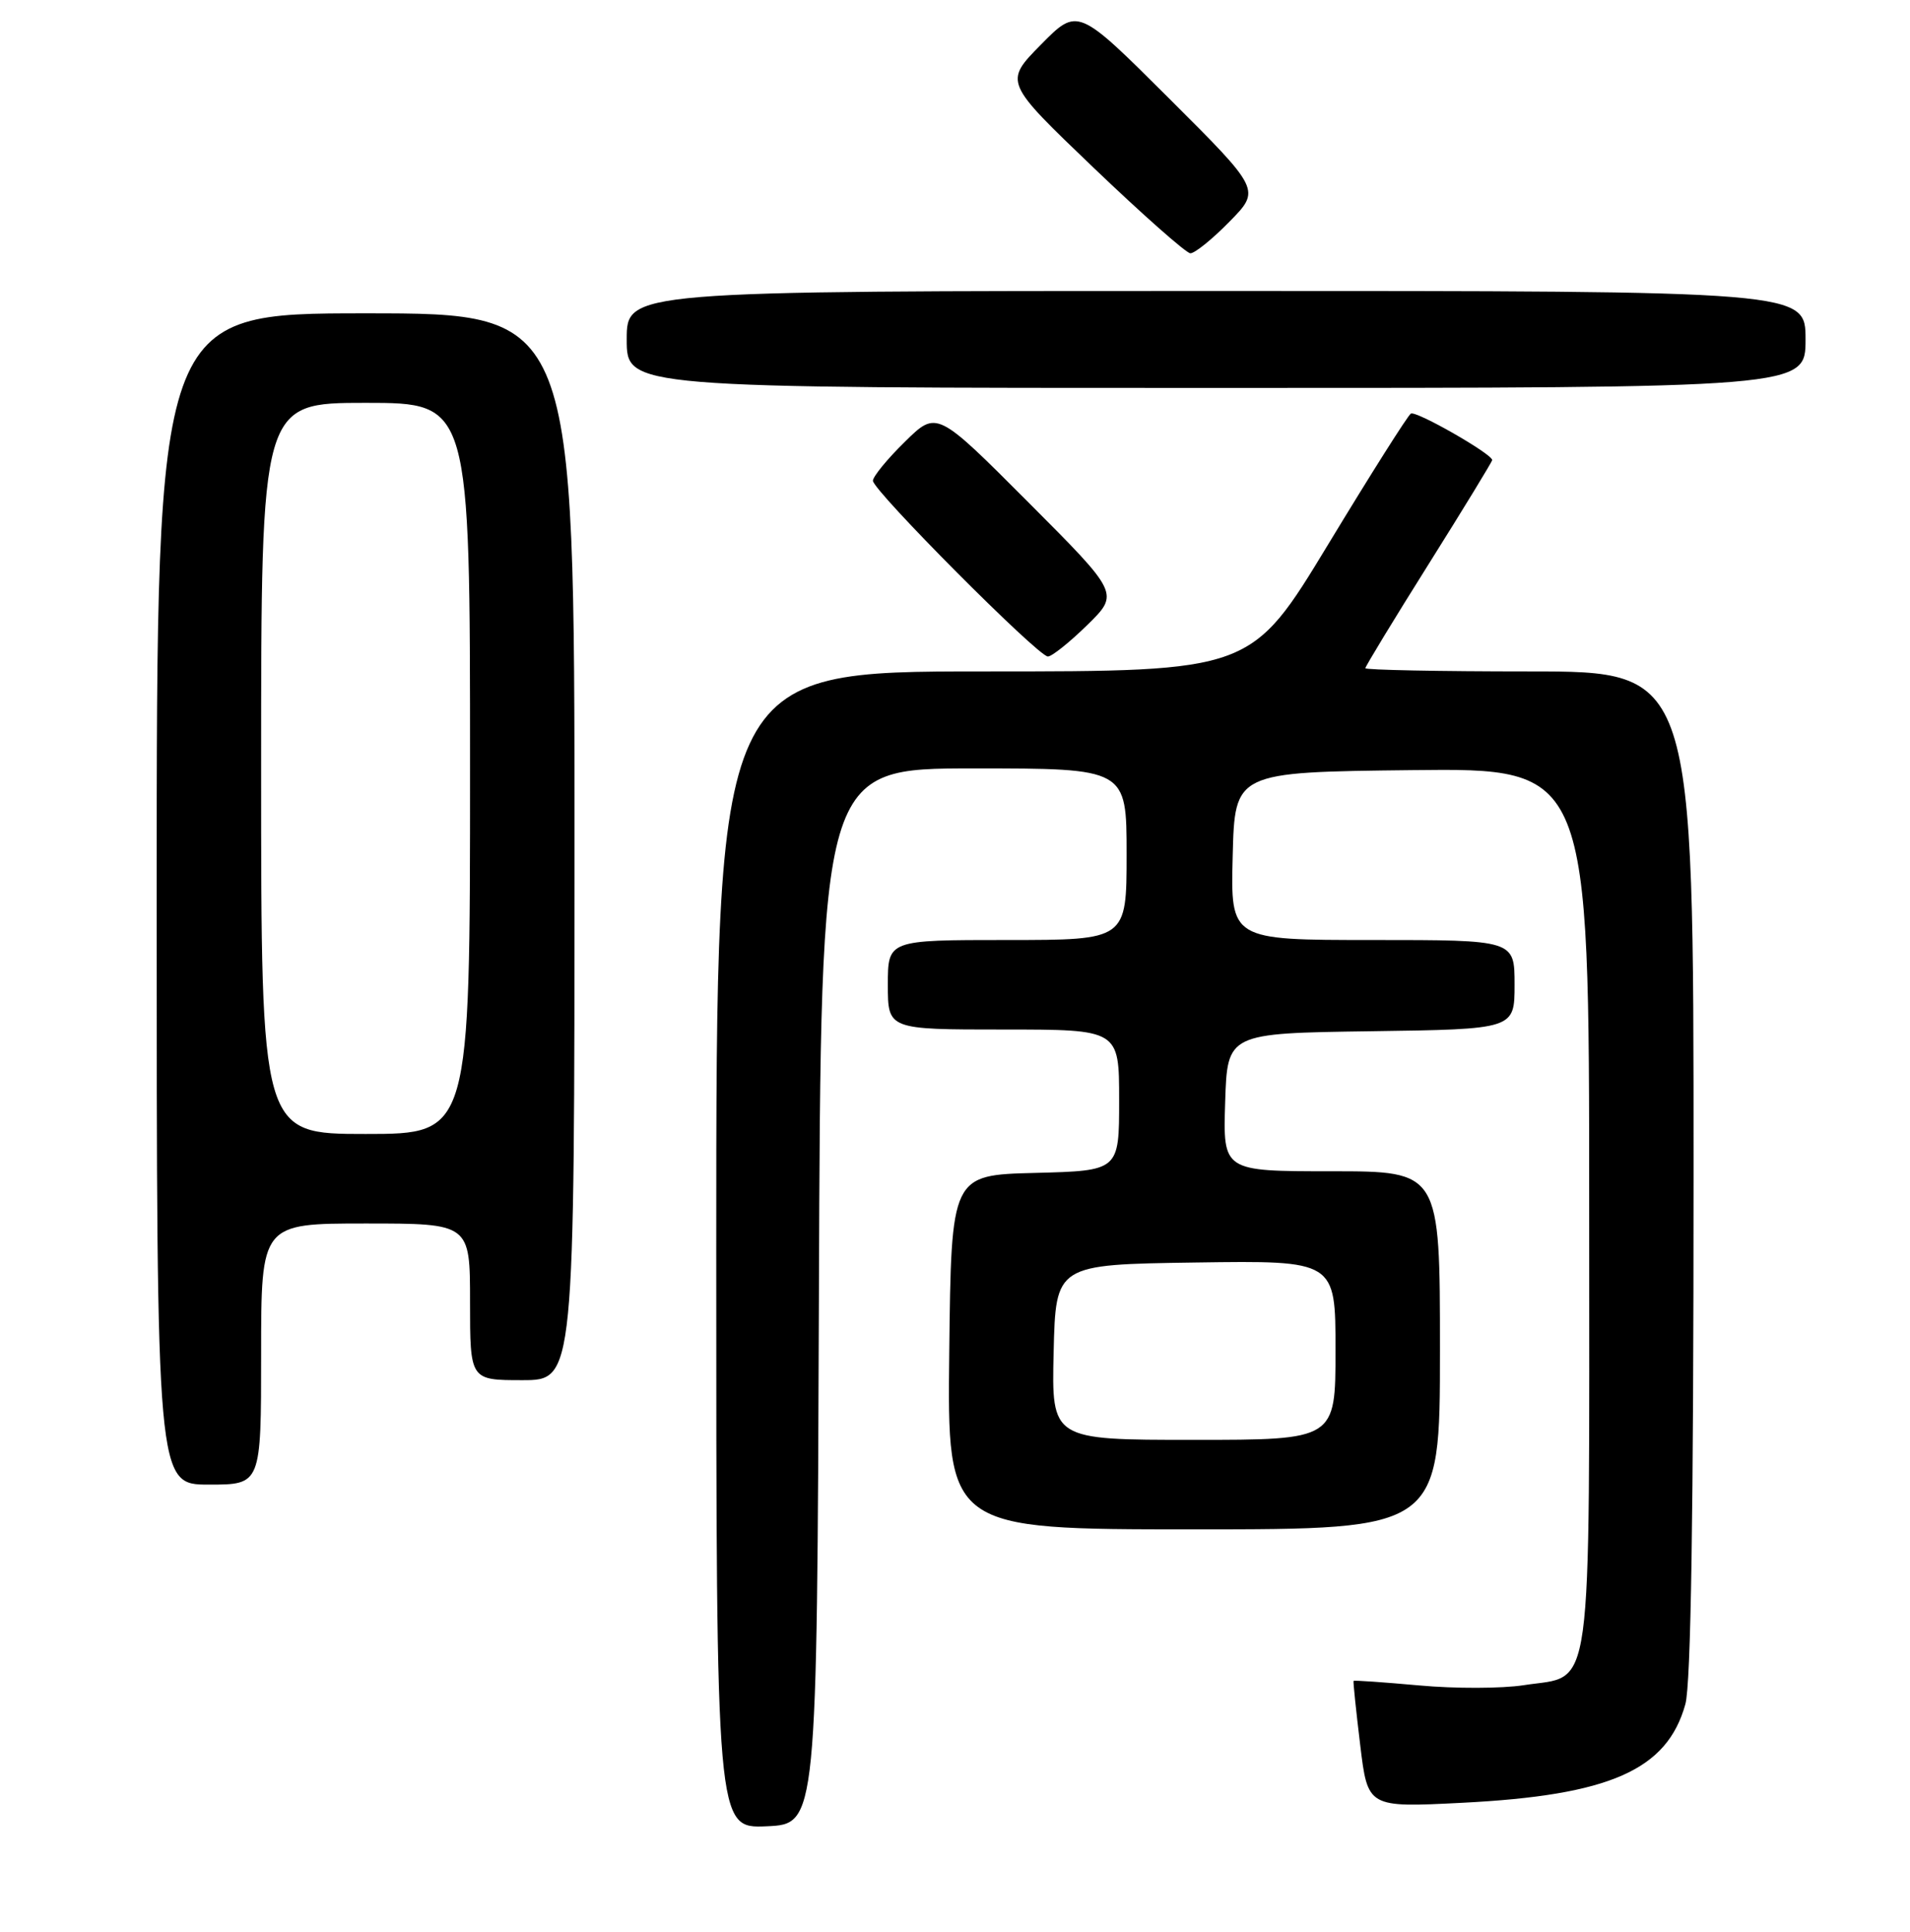 <?xml version="1.0" encoding="UTF-8" standalone="no"?>
<!DOCTYPE svg PUBLIC "-//W3C//DTD SVG 1.1//EN" "http://www.w3.org/Graphics/SVG/1.1/DTD/svg11.dtd" >
<svg xmlns="http://www.w3.org/2000/svg" xmlns:xlink="http://www.w3.org/1999/xlink" version="1.1" viewBox="0 0 256 259">
 <g >
 <path fill="currentColor"
d=" M 109.76 173.75 C 110.01 103.00 110.01 103.00 130.51 103.00 C 151.00 103.00 151.00 103.00 151.00 114.50 C 151.00 126.00 151.00 126.00 135.00 126.00 C 119.00 126.00 119.00 126.00 119.00 132.00 C 119.00 138.00 119.00 138.00 134.50 138.00 C 150.00 138.00 150.00 138.00 150.00 147.47 C 150.00 156.93 150.00 156.93 138.75 157.22 C 127.50 157.50 127.50 157.50 127.23 181.25 C 126.96 205.00 126.96 205.00 159.98 205.00 C 193.00 205.00 193.00 205.00 193.00 181.00 C 193.00 157.00 193.00 157.00 178.46 157.00 C 163.92 157.00 163.92 157.00 164.21 147.75 C 164.50 138.50 164.50 138.50 183.75 138.23 C 203.00 137.96 203.00 137.96 203.00 131.98 C 203.00 126.00 203.00 126.00 183.97 126.00 C 164.93 126.00 164.93 126.00 165.22 114.75 C 165.50 103.50 165.50 103.50 189.25 103.23 C 213.00 102.96 213.00 102.96 213.00 161.87 C 213.00 229.17 213.65 224.41 204.21 225.89 C 201.30 226.34 195.01 226.36 190.23 225.92 C 185.45 225.49 181.48 225.21 181.42 225.31 C 181.35 225.42 181.75 229.28 182.31 233.90 C 183.32 242.29 183.32 242.29 195.96 241.65 C 215.77 240.65 223.44 237.26 225.89 228.44 C 226.64 225.77 226.99 202.87 226.99 157.25 C 227.00 90.00 227.00 90.00 205.00 90.00 C 192.90 90.00 183.00 89.80 183.00 89.57 C 183.00 89.33 186.82 83.04 191.50 75.59 C 196.18 68.14 200.00 61.87 200.00 61.67 C 200.00 60.85 189.79 55.01 189.10 55.44 C 188.69 55.69 183.71 63.57 178.03 72.95 C 167.70 90.00 167.70 90.00 131.85 90.00 C 96.00 90.00 96.00 90.00 96.00 167.55 C 96.00 245.09 96.00 245.09 102.75 244.80 C 109.50 244.50 109.50 244.50 109.76 173.75 Z  M 35.00 181.50 C 35.00 164.00 35.00 164.00 49.00 164.00 C 63.00 164.00 63.00 164.00 63.00 174.50 C 63.00 185.00 63.00 185.00 70.00 185.00 C 77.00 185.00 77.00 185.00 77.00 113.50 C 77.00 42.00 77.00 42.00 49.00 42.00 C 21.00 42.00 21.00 42.00 21.00 120.50 C 21.00 199.00 21.00 199.00 28.00 199.00 C 35.00 199.00 35.00 199.00 35.00 181.50 Z  M 145.73 83.78 C 150.03 79.56 150.03 79.56 137.79 67.29 C 125.55 55.02 125.55 55.02 121.28 59.22 C 118.92 61.53 117.00 63.88 117.00 64.44 C 117.00 65.75 139.14 88.00 140.45 88.00 C 140.98 88.00 143.36 86.10 145.73 83.78 Z  M 242.00 45.50 C 242.00 39.00 242.00 39.00 163.00 39.00 C 84.00 39.00 84.00 39.00 84.00 45.50 C 84.00 52.00 84.00 52.00 163.00 52.00 C 242.00 52.00 242.00 52.00 242.00 45.50 Z  M 164.78 29.72 C 168.98 25.45 168.98 25.45 156.71 13.21 C 144.45 0.98 144.45 0.98 139.51 5.99 C 134.58 11.00 134.58 11.00 146.54 22.45 C 153.12 28.75 158.97 33.92 159.54 33.95 C 160.11 33.98 162.47 32.08 164.78 29.72 Z  M 141.22 181.25 C 141.50 169.50 141.50 169.50 160.25 169.23 C 179.00 168.96 179.00 168.96 179.00 180.98 C 179.00 193.00 179.00 193.00 159.97 193.00 C 140.94 193.00 140.94 193.00 141.22 181.25 Z  M 35.00 103.00 C 35.00 54.00 35.00 54.00 49.00 54.00 C 63.00 54.00 63.00 54.00 63.00 103.00 C 63.00 152.00 63.00 152.00 49.00 152.00 C 35.00 152.00 35.00 152.00 35.00 103.00 Z "/>
</g>
</svg>